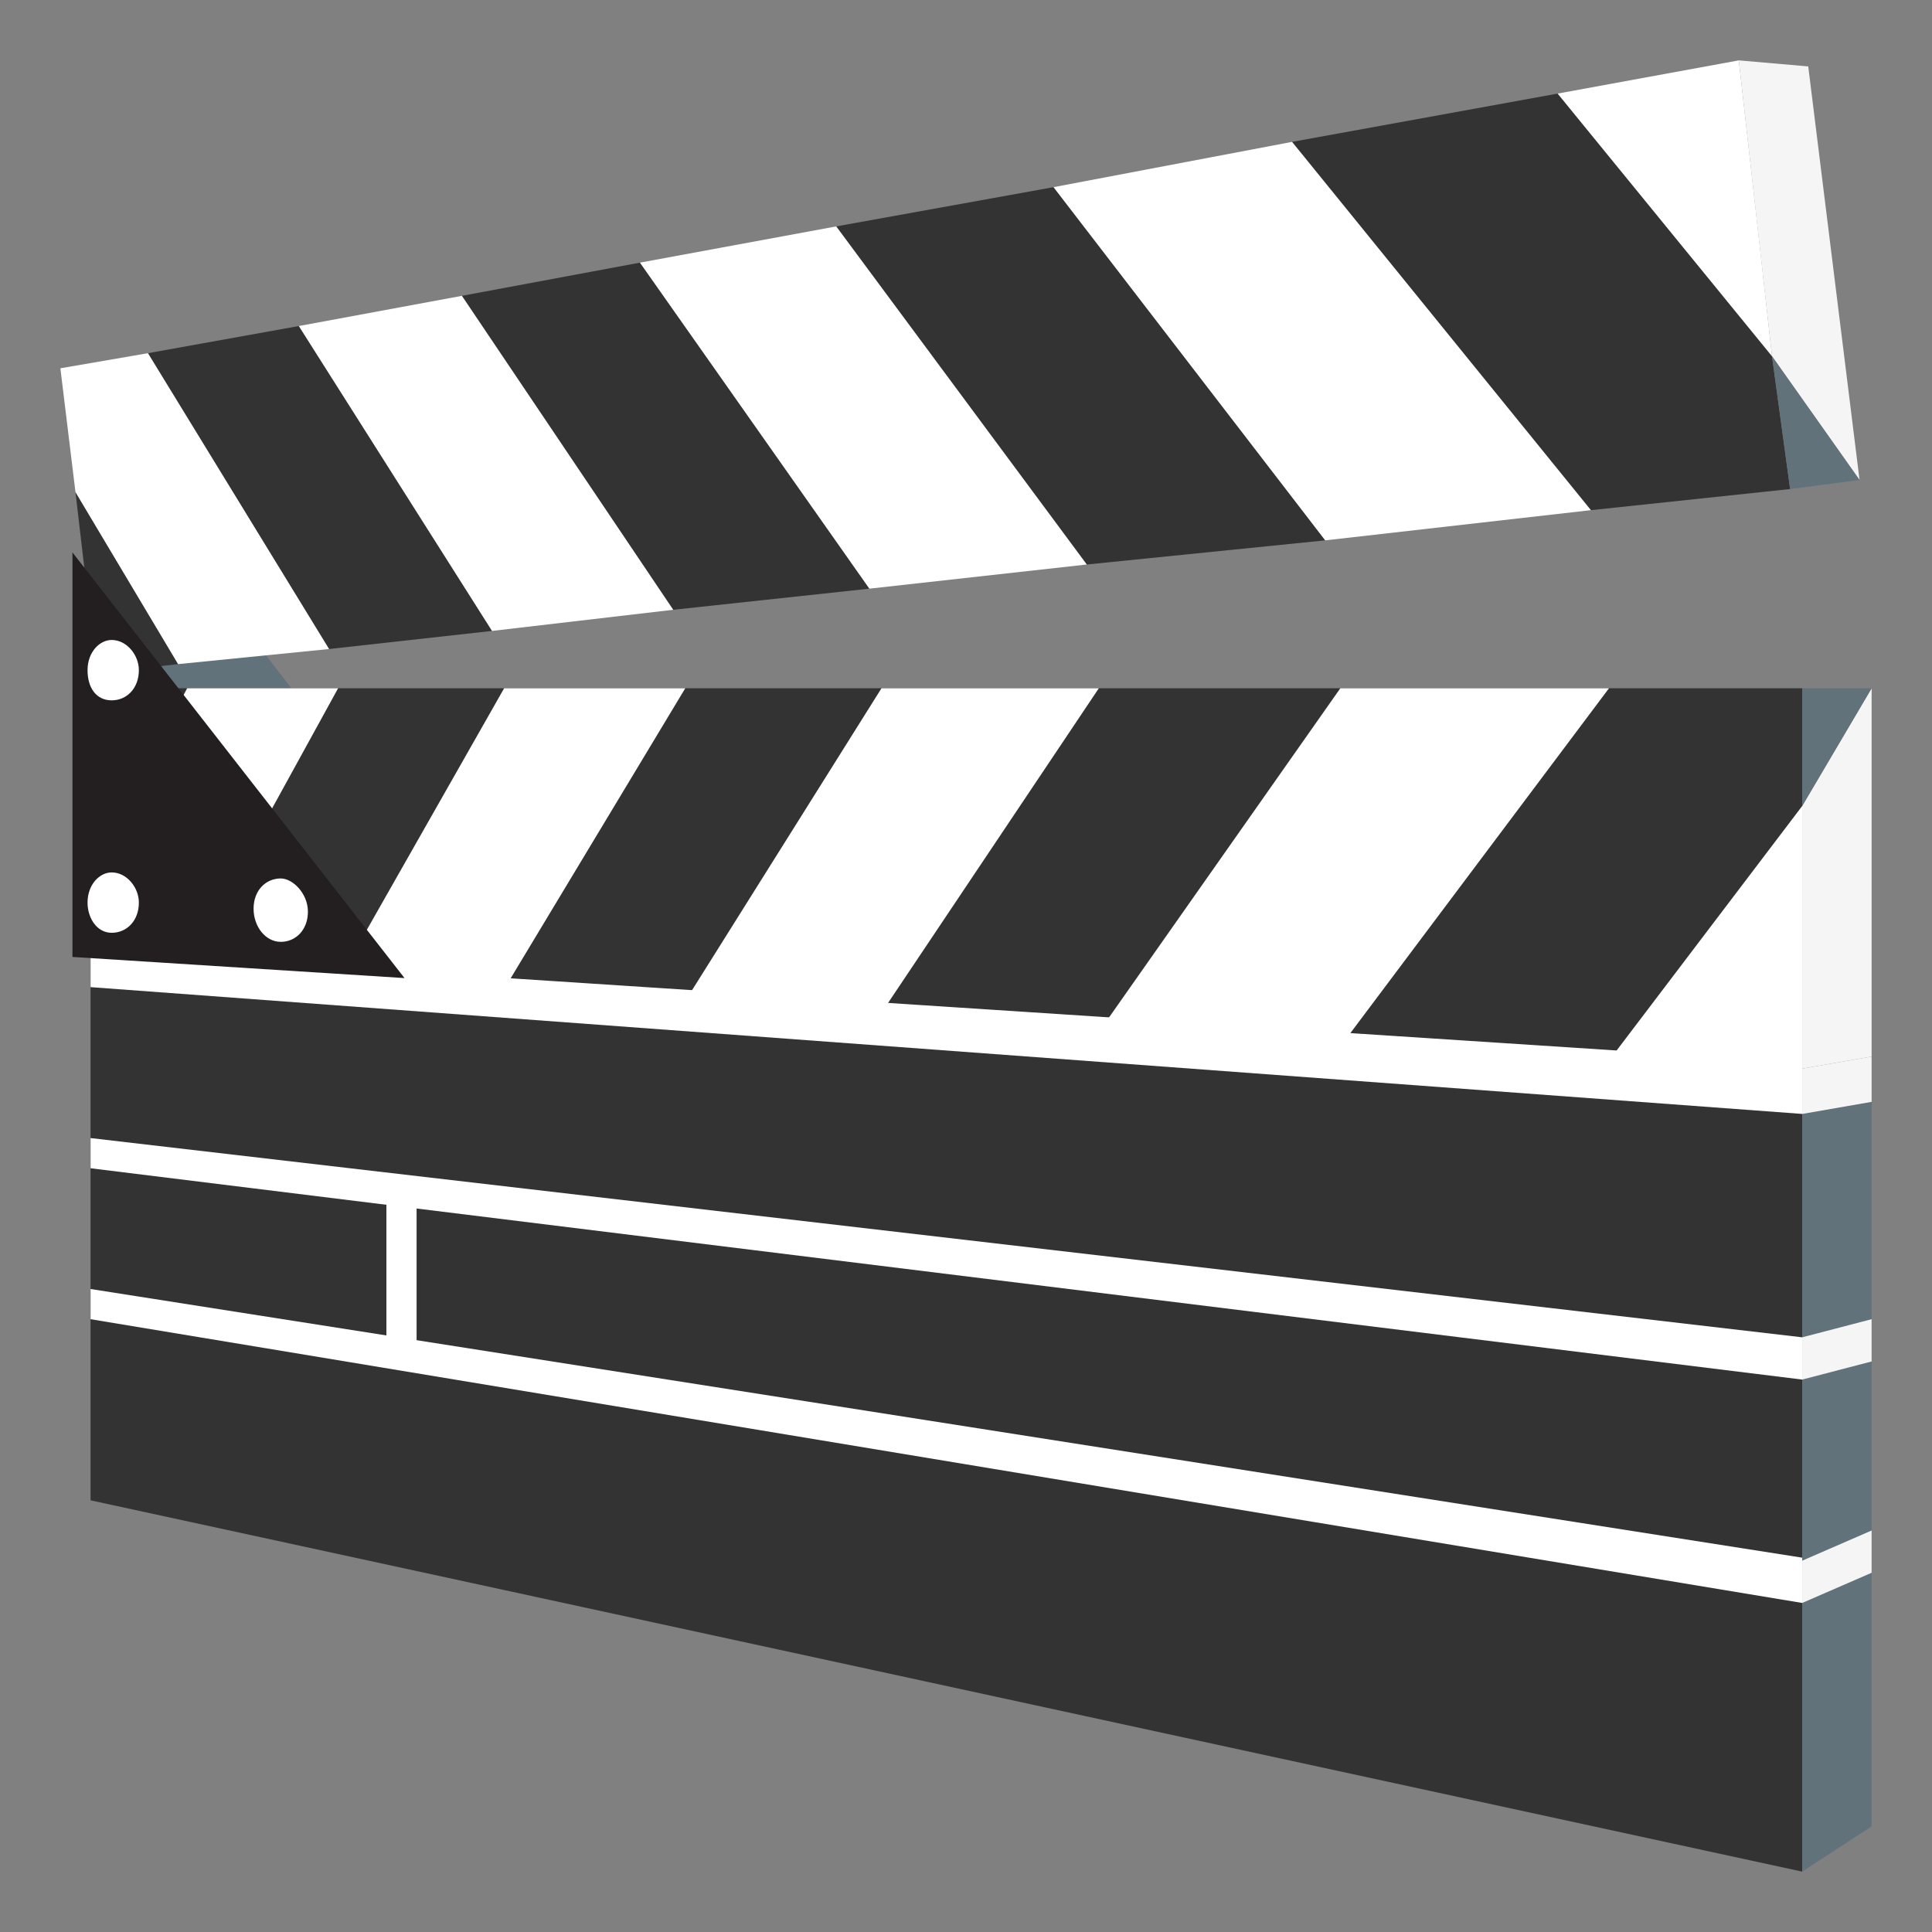 <svg xmlns="http://www.w3.org/2000/svg" viewBox="0 0 64 64">
    <rect x="0" y="0" width="64" height="64" fill="#808080" stroke="none"/>
    <title>clapper board</title>
    <path fill="#62727a" d="M16.1 31.2l-10.9-.7V17z"/>
    <g fill="#333">
        <path d="M4.9 11.7l6 9.8 5.4-.6-6.4-10.1zM3.2 22.3l2.7-.3-3.4-5.7zM15.3 9.8l7 10.4 6.5-.7-7.6-10.8zM27.7 7.5L36 18.7l7.9-.8-9-11.7zM59.3 16.2l-.6-4.4-7.1-8.7-8.8 1.6 9.9 12.2z"/>
    </g>
    <g fill="#fff">
        <path d="M21.2 8.7l7.6 10.8 7.2-.8-8.3-11.2zM9.9 10.8l6.4 10.1 6-.7-7-10.4zM42.8 4.7l-7.9 1.5 9 11.7 8.8-1zM2 12.2l.5 4.1L5.9 22l5-.5-6-9.8zM58.3 8.2L57.6 2l-6 1.1 7.1 8.7z"/>
    </g>
    <path fill="#f5f5f5" d="M58.7 11.8l2.9 4.1-1.7-13.7-2.3-.2z"/>
    <path fill="#62727a" d="M59.3 16.2l-.6-4.4 2.9 4.1z"/>
    <path fill="#333" d="M3 22.8v8.9l56.7 3.7V22.8z"/>
    <g fill="#fff">
        <path d="M22.8 33l6.5.4 7.1-10.6h-7.2zM11.3 32.3l5.5.3 5.9-9.8h-6zM36.6 33.9l8 .5 8.7-11.6h-8.9zM6.2 22.8L3 28.9v2.8l3.2.2 5-9.1zM59.7 26.7L53.4 35l6.3.4z"/>
    </g>
    <path fill="#f5f5f5" d="M59.7 26.7l2.3-3.9V35l-2.3.4z"/>
    <path fill="#62727a" d="M59.7 22.8v3.9l2.3-3.9z"/>
    <path fill="#333" d="M3 31.7v18L59.7 62V35.4z"/>
    <g fill="#fff">
        <path d="M59.7 36.9L3 32.7v-1.2l56.7 3.7zM59.7 53.1L3 43.7v-1l56.7 8.9zM59.7 45.7L3 38.7v-1l56.7 6.6z"/>
        <path d="M13.8 45l-1-.2v-5.4l1 .1z"/>
    </g>
    <path fill="#231f20" d="M13.4 32.4l-11-.7V18.3z"/>
    <g fill="#fff">
        <path d="M4.6 22.2c0 .6-.4 1-.9 1s-.8-.4-.8-1 .4-1 .8-1c.5 0 .9.5.9 1M4.6 29.9c0 .6-.4 1-.9 1s-.8-.5-.8-1c0-.6.4-1 .8-1 .5 0 .9.5.9 1M10.2 30.2c0 .6-.4 1-.9 1s-.9-.5-.9-1.1.4-1 .9-1c.4 0 .9.5.9 1.1"/>
    </g>
    <path fill="#62727a" d="M62 60.5L59.7 62V36.9l2.3-.4z"/>
    <g fill="#f5f5f5">
        <path d="M62 35l-2.3.4v1.5l2.3-.4zM62 43.7l-2.3.6v1.4l2.3-.6zM62 50.7l-2.3 1v1.4l2.3-1z"/>
    </g>
</svg>